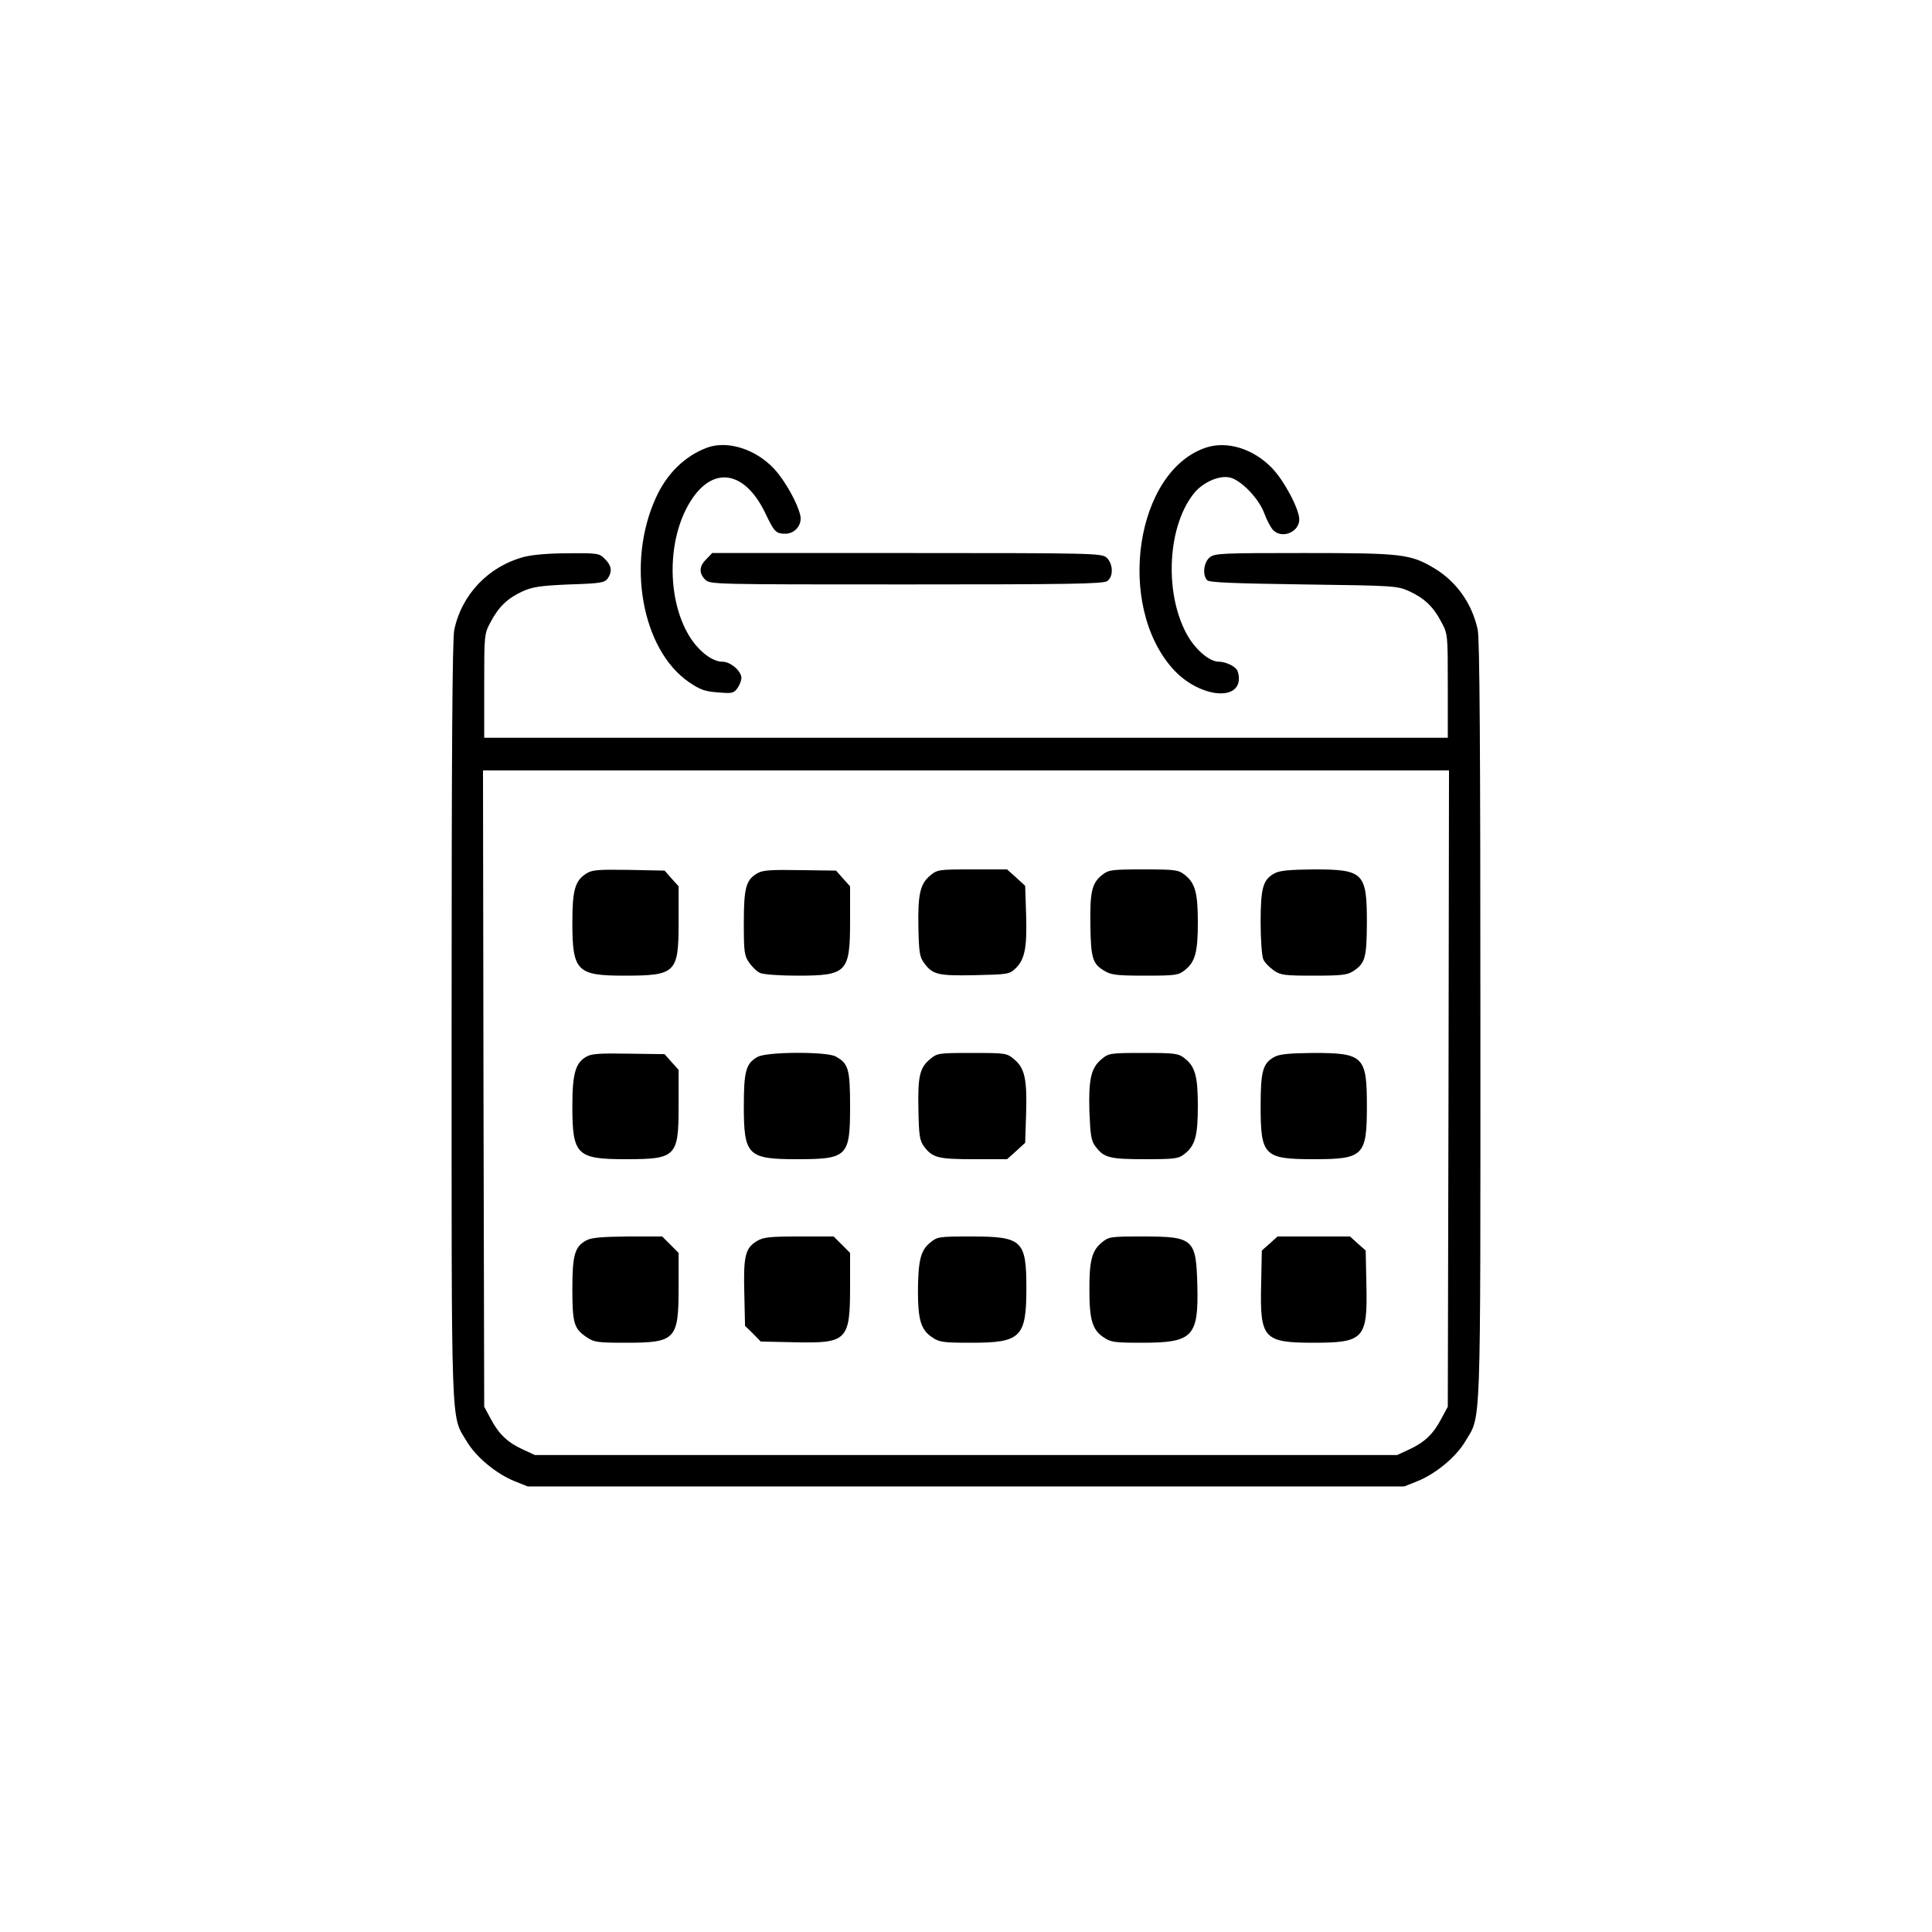 <?xml version="1.0" standalone="no"?>
<!DOCTYPE svg PUBLIC "-//W3C//DTD SVG 20010904//EN"
 "http://www.w3.org/TR/2001/REC-SVG-20010904/DTD/svg10.dtd">
<svg version="1.0" xmlns="http://www.w3.org/2000/svg"
 width="800pt" height="800pt" viewBox="0 0 800 800"
 preserveAspectRatio="xMidYMid meet">
<g transform="translate(0,800) scale(0.1,-0.1)"
fill="#000000" stroke="none">
<path d="M2927 6146 c-91 -34 -166 -107 -211 -207 -123 -268 -59 -628 136
-763 47 -32 66 -39 120 -43 60 -5 66 -4 82 18 9 13 16 32 16 42 0 28 -45 67
-78 67 -40 0 -91 37 -130 94 -93 139 -103 374 -22 536 93 185 239 176 331 -19
35 -73 42 -81 81 -81 40 0 70 37 62 75 -11 51 -63 144 -107 192 -76 83 -195
121 -280 89z"/>
<path d="M4995 6147 c-293 -96 -376 -652 -138 -917 102 -114 273 -138 273 -39
0 13 -4 29 -8 35 -11 17 -48 34 -75 34 -40 0 -100 52 -135 118 -93 175 -76
450 35 583 37 43 101 71 144 62 46 -9 121 -86 144 -148 10 -28 26 -58 36 -69
36 -39 109 -10 109 43 0 43 -63 162 -114 214 -77 79 -184 112 -271 84z"/>
<path d="M2170 5694 c-147 -39 -258 -155 -289 -302 -8 -38 -11 -498 -11 -1620
0 -1730 -4 -1629 63 -1741 38 -64 121 -133 197 -164 l55 -22 1815 0 1815 0 55
22 c76 31 159 100 197 164 67 112 63 11 63 1741 0 1122 -3 1582 -11 1620 -23
108 -88 200 -180 255 -99 59 -133 63 -540 63 -342 0 -368 -1 -390 -18 -25 -21
-31 -74 -10 -95 9 -9 114 -13 399 -17 378 -5 388 -6 437 -28 63 -29 100 -64
133 -127 27 -50 27 -52 27 -265 l0 -215 -1995 0 -1995 0 0 215 c0 213 0 215
27 265 33 63 70 98 133 127 42 18 73 23 193 28 127 4 145 7 158 24 20 29 17
54 -11 81 -23 24 -29 25 -152 24 -79 0 -149 -6 -183 -15z m3828 -2201 l-3
-1318 -27 -50 c-33 -63 -70 -98 -133 -127 l-50 -23 -1785 0 -1785 0 -50 23
c-63 29 -100 64 -133 127 l-27 50 -3 1318 -2 1317 2000 0 2000 0 -2 -1317z"/>
<path d="M2428 4383 c-47 -30 -58 -68 -58 -203 0 -201 19 -220 214 -220 215 0
226 11 226 222 l0 148 -29 32 -29 33 -149 3 c-126 2 -152 0 -175 -15z"/>
<path d="M3138 4385 c-49 -27 -58 -60 -58 -206 0 -121 2 -136 22 -165 13 -18
33 -38 46 -43 13 -6 81 -11 153 -11 207 0 219 13 219 229 l0 141 -29 32 -29
33 -149 2 c-117 2 -154 0 -175 -12z"/>
<path d="M3851 4374 c-41 -34 -51 -79 -48 -216 2 -100 5 -120 23 -145 36 -49
57 -54 211 -51 134 3 143 4 167 27 39 37 49 84 45 220 l-4 123 -37 34 -38 34
-144 0 c-141 0 -145 -1 -175 -26z"/>
<path d="M4565 4378 c-44 -34 -52 -70 -50 -208 2 -138 9 -161 58 -190 28 -17
51 -20 168 -20 125 0 139 2 164 22 44 34 55 75 55 198 0 123 -11 164 -55 198
-25 20 -39 22 -170 22 -131 0 -145 -2 -170 -22z"/>
<path d="M5278 4384 c-48 -26 -58 -59 -58 -203 0 -72 5 -140 11 -153 5 -13 25
-33 43 -46 29 -20 44 -22 167 -22 116 0 138 3 163 19 49 33 55 54 56 199 0
209 -13 222 -222 222 -98 -1 -140 -5 -160 -16z"/>
<path d="M2429 3625 c-46 -25 -59 -70 -59 -205 0 -202 18 -220 220 -220 210 0
220 10 220 222 l0 148 -29 32 -29 33 -149 2 c-115 2 -154 0 -174 -12z"/>
<path d="M3138 3624 c-49 -26 -58 -59 -58 -204 0 -204 16 -220 220 -220 209 0
220 11 220 218 0 157 -7 179 -61 208 -40 20 -283 19 -321 -2z"/>
<path d="M3852 3615 c-44 -36 -52 -72 -49 -210 2 -108 5 -127 23 -152 35 -47
58 -53 207 -53 l137 0 38 34 37 34 4 123 c4 141 -6 187 -50 223 -30 25 -34 26
-174 26 -139 0 -144 -1 -173 -25z"/>
<path d="M4561 3614 c-43 -36 -54 -82 -50 -217 4 -98 7 -120 25 -144 35 -47
58 -53 205 -53 125 0 139 2 164 22 44 34 55 75 55 198 0 123 -11 164 -55 198
-25 20 -39 22 -171 22 -138 0 -143 -1 -173 -26z"/>
<path d="M5278 3624 c-49 -26 -58 -59 -58 -204 0 -206 14 -220 220 -220 206 0
220 14 220 220 0 206 -14 220 -222 220 -98 -1 -140 -5 -160 -16z"/>
<path d="M2428 2864 c-48 -26 -58 -60 -58 -201 0 -143 7 -165 59 -200 31 -21
45 -23 163 -23 206 0 218 13 218 231 l0 141 -34 34 -34 34 -143 0 c-108 -1
-151 -5 -171 -16z"/>
<path d="M3134 2861 c-48 -29 -56 -62 -52 -215 l3 -136 33 -32 32 -33 139 -3
c218 -5 231 7 231 229 l0 141 -34 34 -34 34 -143 0 c-123 0 -148 -3 -175 -19z"/>
<path d="M3851 2854 c-39 -32 -49 -74 -50 -199 0 -119 12 -161 58 -192 31 -21
45 -23 165 -23 203 0 226 23 226 226 0 198 -17 214 -229 214 -135 0 -140 -1
-170 -26z"/>
<path d="M4561 2854 c-40 -33 -51 -77 -50 -199 0 -120 13 -162 58 -192 31 -21
45 -23 160 -23 210 0 234 25 229 235 -5 196 -15 205 -228 205 -134 0 -139 -1
-169 -26z"/>
<path d="M5258 2851 l-33 -29 -3 -145 c-5 -220 11 -237 218 -237 207 0 223 17
218 237 l-3 145 -33 29 -32 29 -150 0 -150 0 -32 -29z"/>
<path d="M2925 5685 c-30 -29 -32 -58 -5 -85 20 -20 33 -20 833 -20 669 0 816
2 832 14 27 19 24 74 -4 98 -22 17 -61 18 -828 18 l-804 0 -24 -25z"/>
</g>
</svg>
